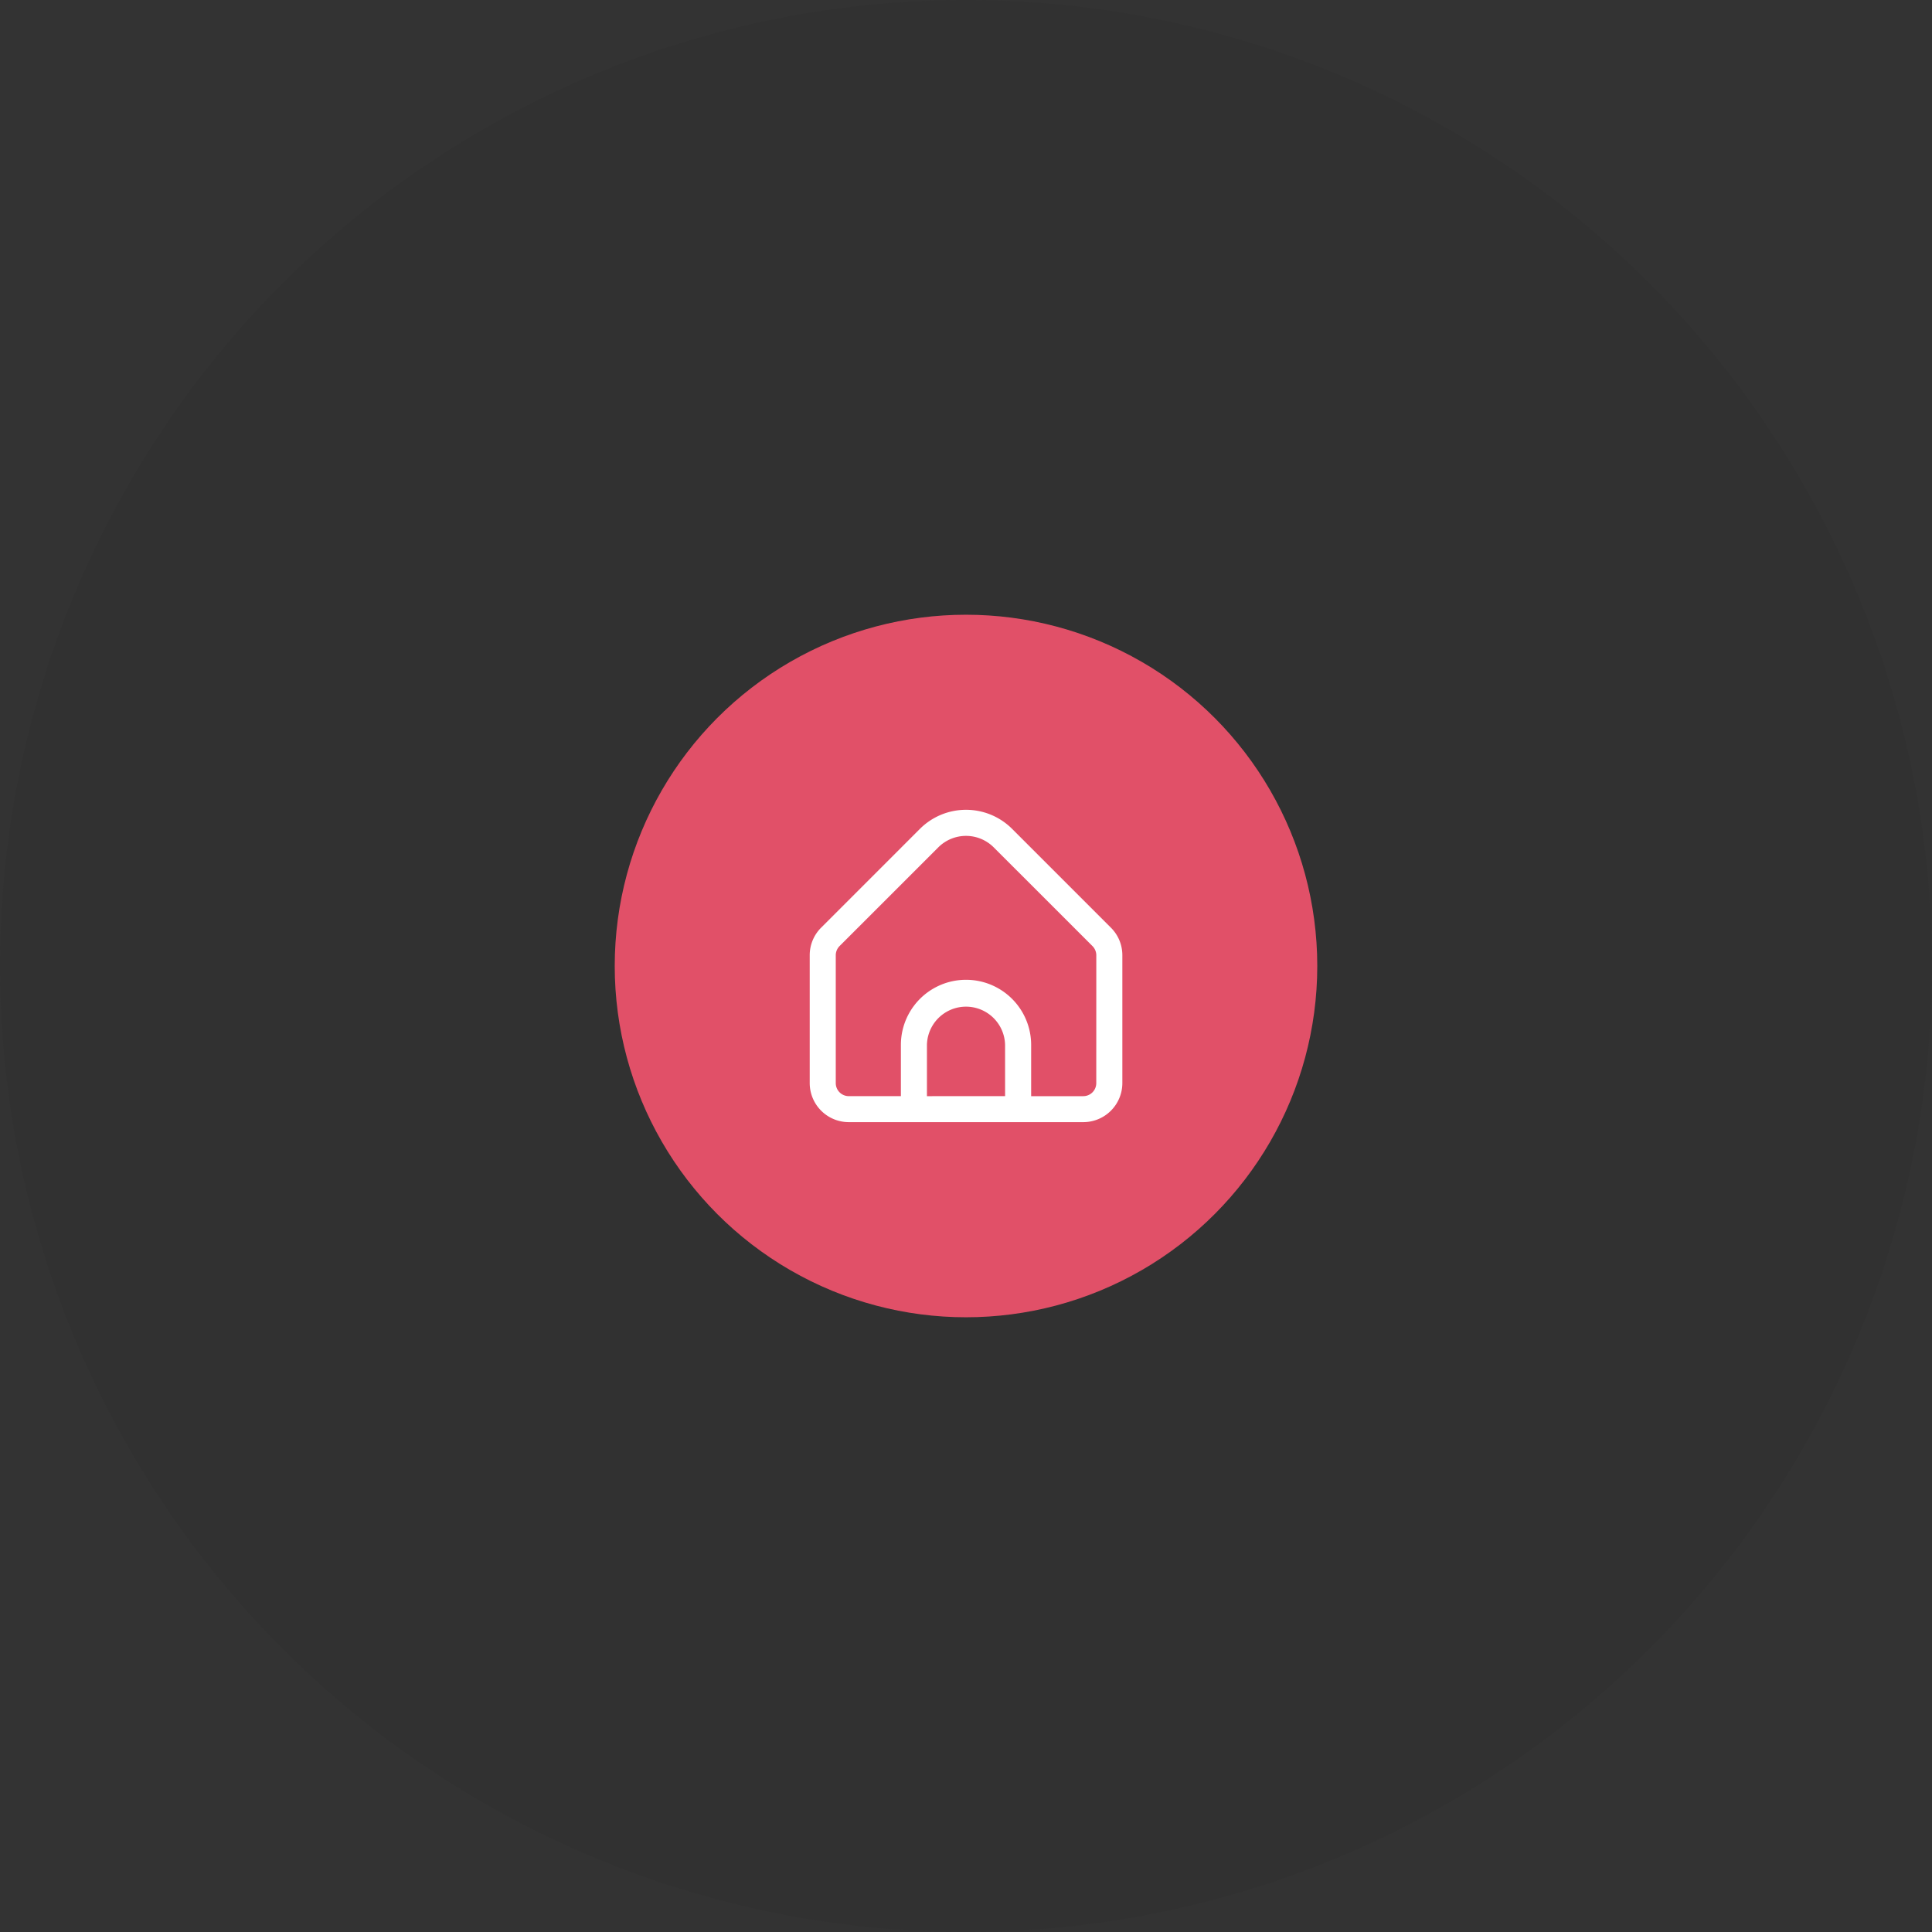 <svg xmlns="http://www.w3.org/2000/svg" xmlns:xlink="http://www.w3.org/1999/xlink" width="110" height="110" viewBox="0 0 110 110">
  <rect x="0" y="0" width="110" height="110" fill="#333333" stroke="none"/>
  <defs>
    <clipPath id="clip-path">
      <rect id="Rectangle_2323" data-name="Rectangle 2323" width="18" height="18" transform="translate(527.899 3646.899)" fill="#fff" stroke="#707070" stroke-width="1"/>
    </clipPath>
  </defs>
  <g id="map-mark" transform="translate(-485 -4955)">
    <circle id="Ellipse_1381" data-name="Ellipse 1381" cx="55" cy="55" r="55" transform="translate(485 4955)" fill="#222" opacity="0.1"/>
    <g id="Group_3552" data-name="Group 3552" transform="translate(0 1351)">
      <circle id="Ellipse_1350" data-name="Ellipse 1350" cx="20" cy="20" r="20" transform="translate(520 3639)" fill="#e15068"/>
      <g id="Mask_Group_59" data-name="Mask Group 59" transform="translate(3.102 3.101)" clip-path="url(#clip-path)">
        <path id="fi-rr-home" d="M17.146,6.731,11.521,1.105a3.714,3.714,0,0,0-5.244,0L.652,6.731A2.208,2.208,0,0,0,0,8.3v7.28a2.225,2.225,0,0,0,2.225,2.225H15.573A2.225,2.225,0,0,0,17.8,15.584V8.3A2.208,2.208,0,0,0,17.146,6.731Zm-6.022,9.595H6.674V13.408a2.225,2.225,0,0,1,4.449,0Zm5.191-.742a.742.742,0,0,1-.742.742H12.607V13.408a3.708,3.708,0,0,0-7.416,0v2.917H2.225a.742.742,0,0,1-.742-.742V8.3A.748.748,0,0,1,1.7,7.779L7.325,2.156a2.231,2.231,0,0,1,3.147,0L16.1,7.782a.748.748,0,0,1,.217.522Z" transform="translate(528 3646.984)" fill="#fff"/>
      </g>
    </g>
  </g>
</svg>
